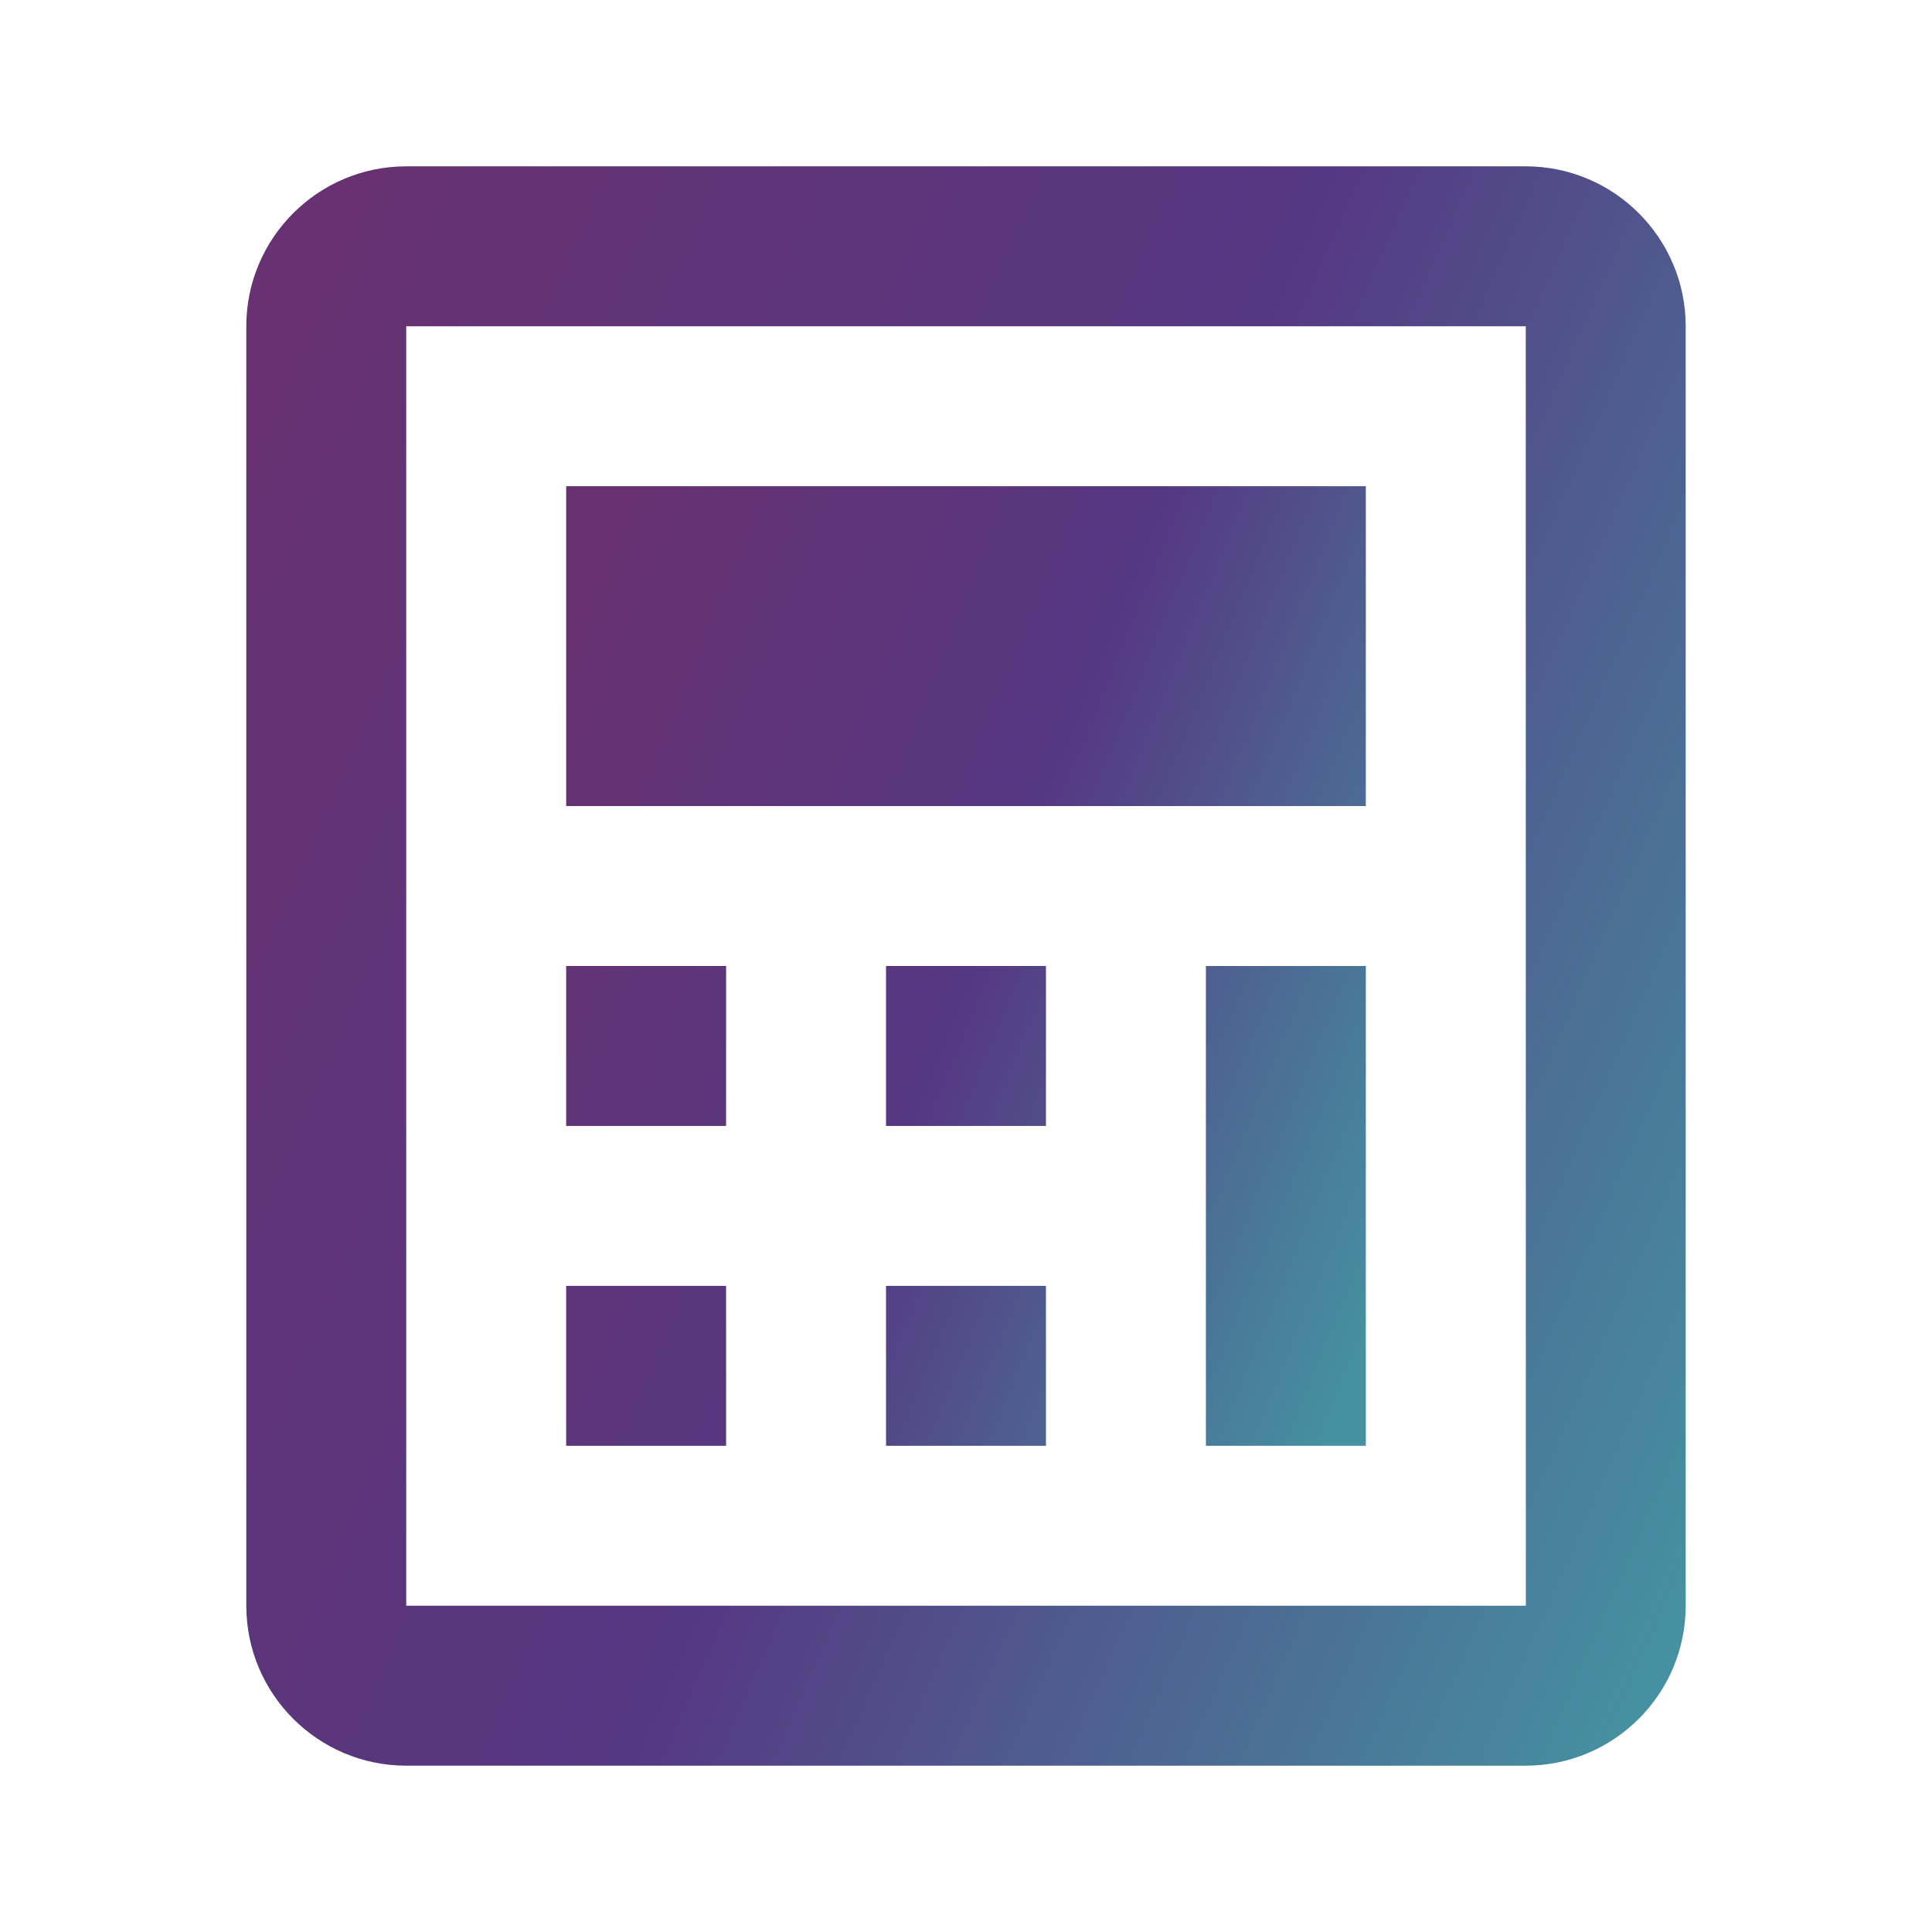 <svg width="120" height="120" viewBox="0 0 151 151" fill="none" xmlns="http://www.w3.org/2000/svg">
<path d="M119.25 13H31.75C24.856 13 19.25 18.606 19.25 25.5V125.5C19.25 132.394 24.856 138 31.75 138H119.25C126.144 138 131.75 132.394 131.75 125.5V25.5C131.75 18.606 126.144 13 119.25 13ZM31.75 125.5V25.5H119.25L119.256 125.5H31.75Z" fill="url(#paint0_linear_114_297)"/>
<path d="M44.25 75.5H56.75V88H44.25V75.5ZM44.25 100.5H56.75V113H44.25V100.5ZM69.25 75.5H81.75V88H69.25V75.5ZM44.25 38H106.75V63H44.25V38ZM69.25 100.5H81.75V113H69.25V100.5ZM94.25 75.5H106.75V113H94.25V75.5Z" fill="url(#paint1_linear_114_297)"/>
<defs>
<linearGradient id="paint0_linear_114_297" x1="20.491" y1="23" x2="151.779" y2="80.882" gradientUnits="userSpaceOnUse">
<stop stop-color="#683171"/>
<stop offset="0.507" stop-color="#553882"/>
<stop offset="1" stop-color="#4591A1"/>
</linearGradient>
<linearGradient id="paint1_linear_114_297" x1="44.939" y1="44" x2="119.611" y2="74.482" gradientUnits="userSpaceOnUse">
<stop stop-color="#683171"/>
<stop offset="0.507" stop-color="#553882"/>
<stop offset="1" stop-color="#4591A1"/>
</linearGradient>
</defs>
</svg>
